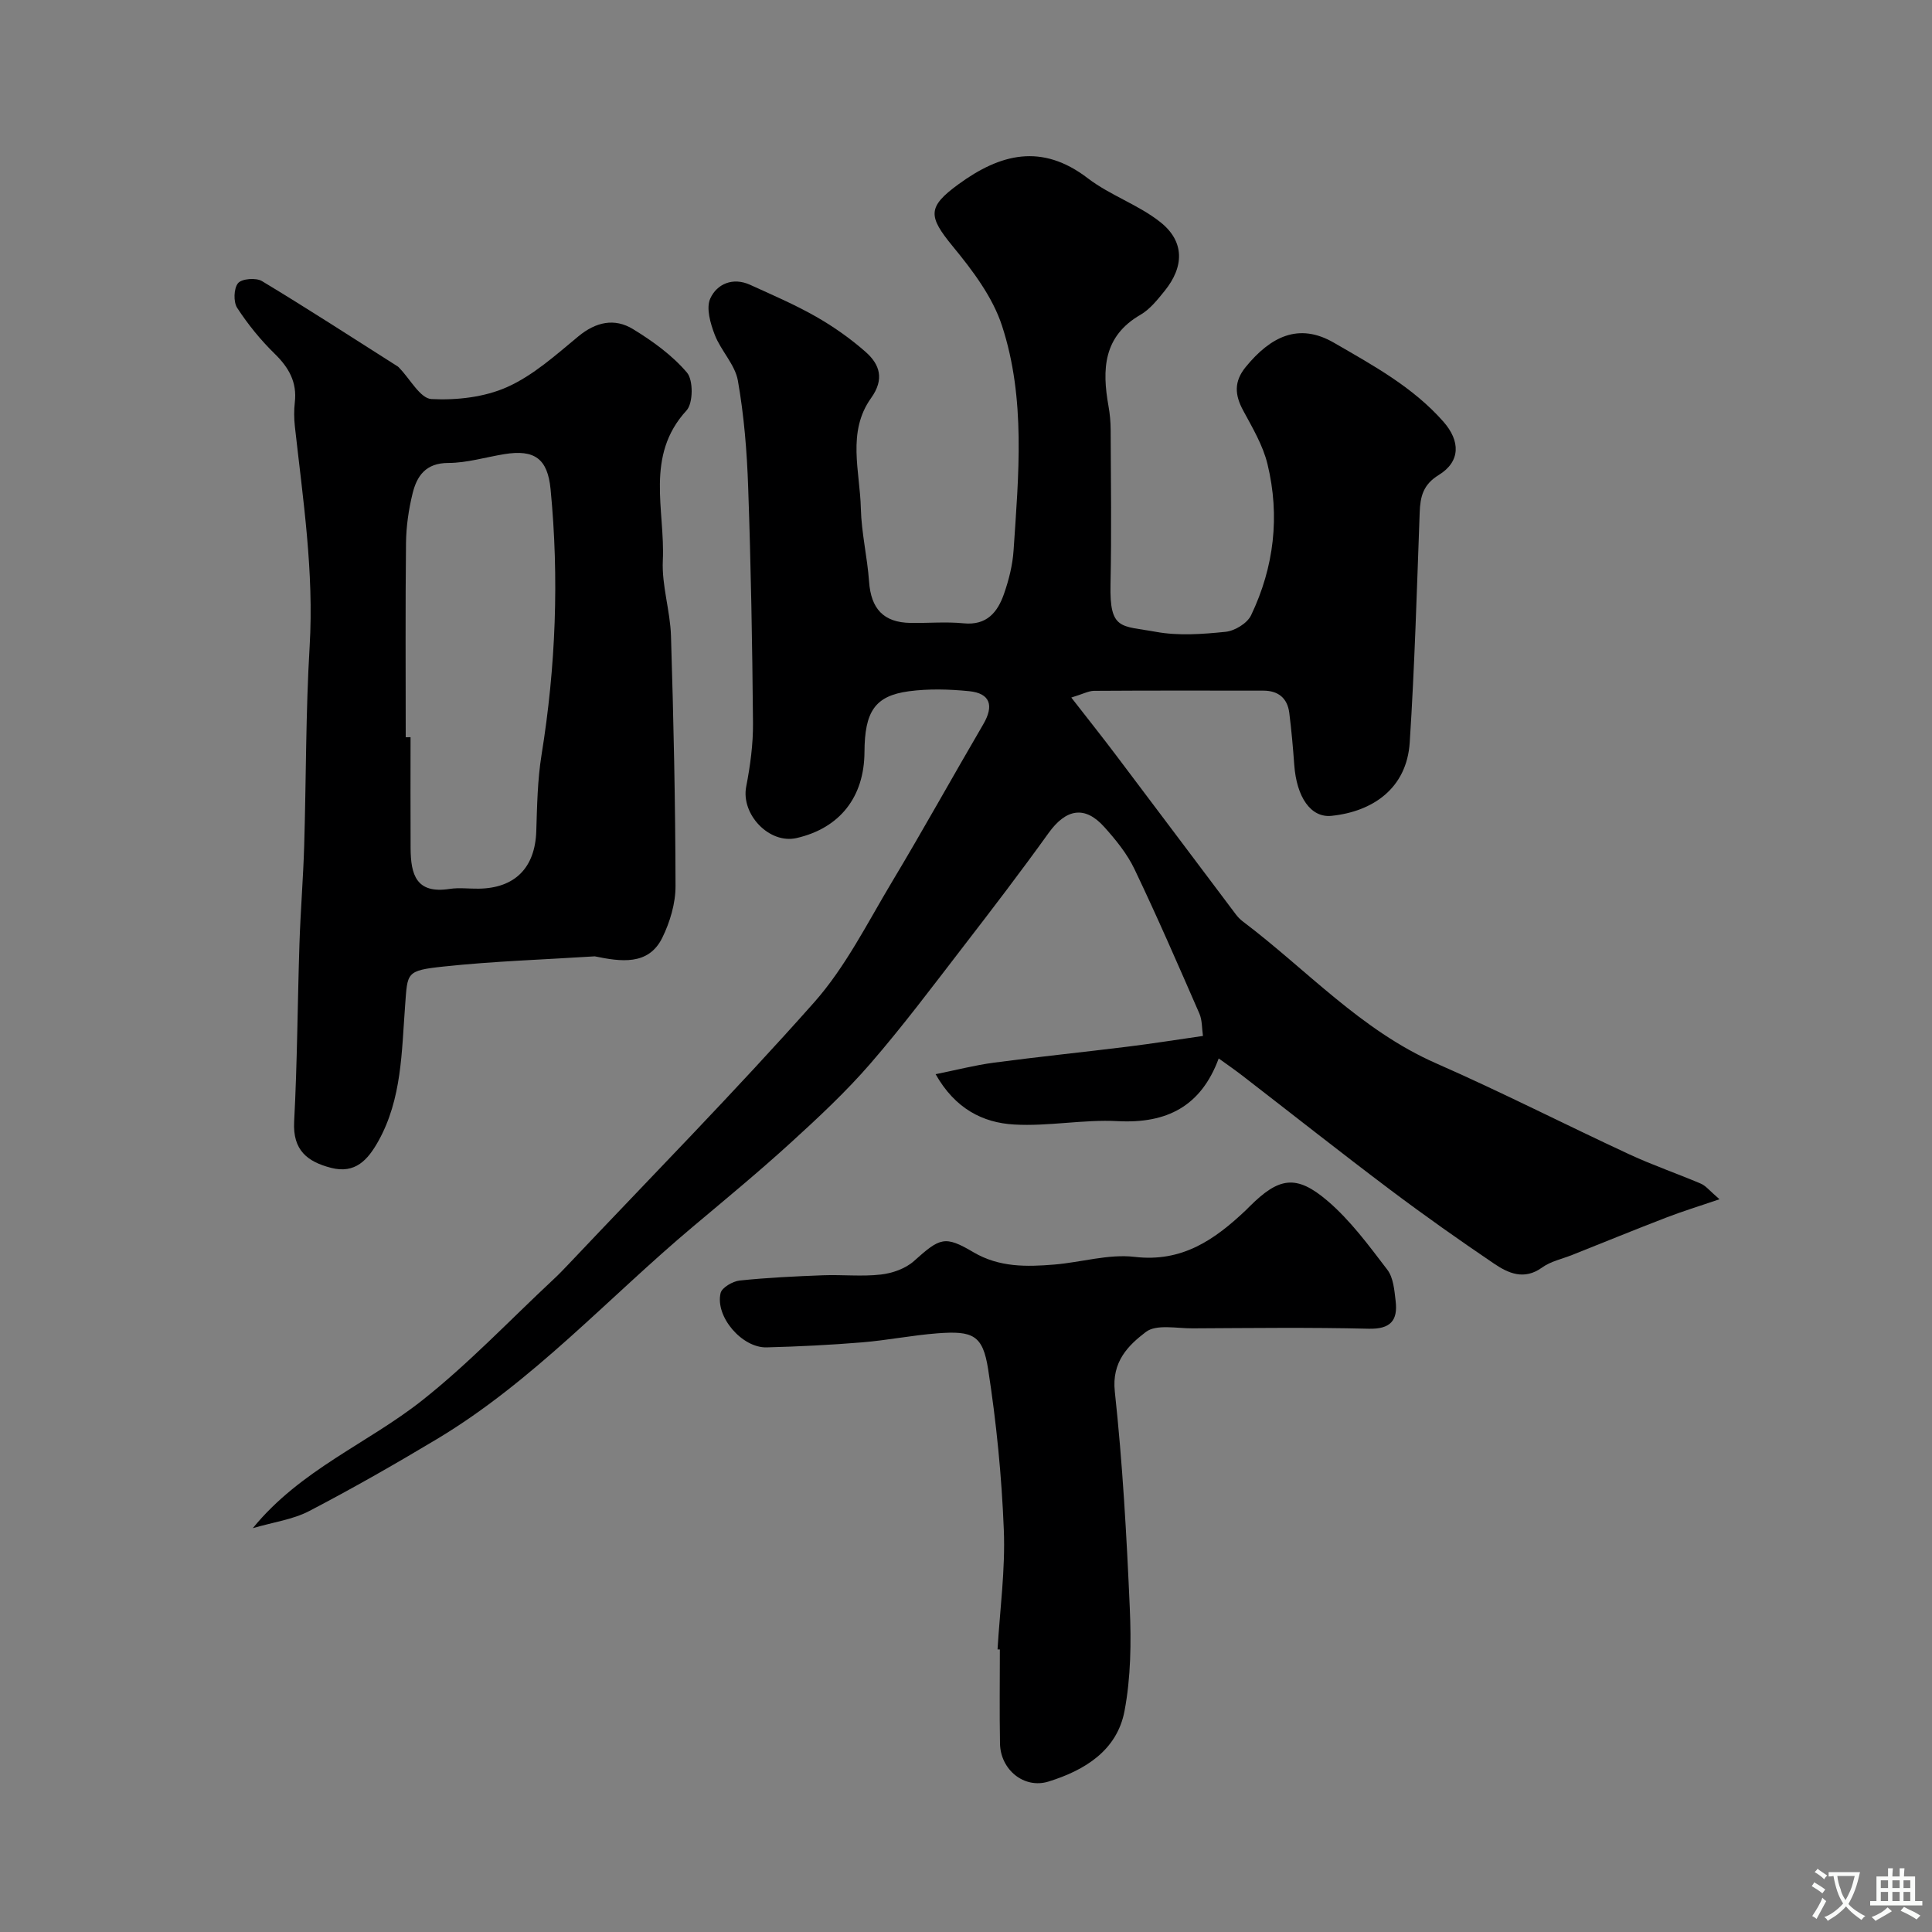 <svg enable-background="new 0 0 400 400" viewBox="0 0 400 400" xmlns="http://www.w3.org/2000/svg"><rect x="0" y="0" width="400" height="400" fill="#808080" stroke="none"/><g fill="#000001"><path d="m221.8 144.42c3.52 4.52 6.47 8.23 9.32 12.01 8.27 10.95 16.5 21.94 24.76 32.9.4.53.88 1.02 1.4 1.42 13.22 9.97 24.45 22.55 40.05 29.4 13.51 5.93 26.67 12.66 40.06 18.87 4.82 2.24 9.88 3.96 14.77 6.05 1.01.43 1.77 1.44 3.84 3.22-4.26 1.46-7.68 2.5-11.01 3.79-6.5 2.5-12.96 5.14-19.43 7.72-2.12.85-4.5 1.33-6.29 2.63-3.72 2.68-6.99 1.19-9.96-.82-7.27-4.92-14.45-9.99-21.47-15.27-10.33-7.78-20.47-15.8-30.7-23.7-1.53-1.18-3.12-2.27-4.82-3.5-3.65 9.88-10.71 13.52-20.91 12.98-7.11-.38-14.33 1.11-21.44.7-6.49-.37-12.22-3.27-16.26-10.42 4.28-.86 8.11-1.86 12.01-2.38 9.26-1.23 18.56-2.18 27.83-3.33 5.02-.62 10.02-1.42 15.51-2.21-.23-1.55-.14-3.24-.74-4.63-4.37-10.01-8.72-20.04-13.43-29.89-1.52-3.19-3.87-6.08-6.26-8.74-4.03-4.5-7.93-3.77-11.54 1.26-5.72 7.96-11.67 15.75-17.66 23.51-6.3 8.17-12.49 16.44-19.24 24.23-5.05 5.83-10.74 11.14-16.46 16.35-6.56 5.98-13.41 11.64-20.21 17.35-17.61 14.78-33.14 32.08-53.07 44.03-8.68 5.2-17.48 10.23-26.44 14.9-3.36 1.75-7.35 2.28-11.67 3.54 9.88-12.11 23.8-17.54 35.07-26.46 9.62-7.61 18.15-16.62 27.15-25.02 1.1-1.02 2.14-2.1 3.17-3.19 17.01-18 34.39-35.66 50.82-54.18 6.5-7.33 11.03-16.45 16.13-24.96 6.46-10.77 12.54-21.76 18.88-32.6 2.28-3.89 1.47-6.44-2.92-6.88-4.12-.41-8.38-.53-12.48.02-7.02.95-9.14 4.19-9.18 12.59-.05 9.33-5.12 15.75-14.06 17.8-5.66 1.29-11.53-4.91-10.43-10.63.84-4.34 1.45-8.81 1.41-13.21-.14-16.27-.43-32.54-1-48.8-.25-7.38-.85-14.81-2.13-22.07-.59-3.33-3.52-6.19-4.79-9.49-.9-2.34-1.83-5.54-.92-7.52 1.38-3.02 4.68-4.45 8.25-2.82 4.57 2.08 9.21 4.07 13.57 6.55 3.67 2.09 7.2 4.57 10.36 7.36 2.93 2.59 3.9 5.64 1.11 9.53-5.04 7.05-2.3 15.18-2.12 22.87.12 5.05 1.34 10.06 1.7 15.12.4 5.64 2.99 8.48 8.58 8.57 3.67.06 7.36-.28 10.99.08 4.8.48 7.04-2.3 8.36-6.08 1.01-2.89 1.79-5.98 1.99-9.02 1.04-15.6 2.55-31.39-2.4-46.52-1.95-5.97-6.12-11.48-10.2-16.44-5.11-6.22-5.26-8.13 1.16-12.82 8.7-6.36 17.28-8.56 26.8-1.27 4.62 3.54 10.48 5.48 15.03 9.09 5.03 3.99 4.97 9.21.86 14.27-1.46 1.8-3.01 3.77-4.96 4.9-7.75 4.47-7.99 11.35-6.64 18.91.29 1.61.44 3.27.45 4.91.04 10.67.2 21.34-.03 32-.21 9.59 2.19 8.51 9.37 9.83 4.68.86 9.67.49 14.45 0 1.9-.19 4.49-1.76 5.28-3.42 4.77-9.97 6.01-20.56 3.4-31.3-.94-3.89-3.11-7.53-5.04-11.11-1.75-3.24-1.93-5.99.54-9.01 5.1-6.23 10.93-9.26 18.26-5.01 8.11 4.7 16.32 9.15 22.66 16.34 3.52 4 3.58 8.25-.96 11.04-3.24 1.99-3.83 4.46-3.95 7.77-.58 15.87-1.04 31.76-2.06 47.6-.62 9.56-7.7 14.32-16.19 15.2-4.31.45-7.24-3.89-7.72-10.57-.26-3.59-.58-7.19-1.03-10.76-.39-3.06-2.3-4.59-5.37-4.59-11.7-.01-23.4-.04-35.09.04-1.14.03-2.29.67-4.67 1.39z"/><path d="m123.14 198c-10.43.67-20.9 1-31.29 2.11-7.88.84-7.46 1.25-7.98 8.13-.72 9.52-.66 19.29-5.55 28.04-2.16 3.85-4.76 6.8-9.77 5.51-4.94-1.27-7.96-3.67-7.65-9.56.65-12.27.7-24.58 1.1-36.87.22-6.77.78-13.53.98-20.3.41-13.76.31-27.55 1.13-41.29.91-15.34-1.38-30.37-3.06-45.48-.18-1.65-.2-3.35-.01-4.99.48-4.17-1.23-7.19-4.16-10.05-2.92-2.85-5.55-6.09-7.77-9.5-.81-1.24-.72-4.05.18-5.13.78-.93 3.73-1.16 4.95-.42 9.49 5.72 18.79 11.75 28.14 17.69.14.09.24.23.35.35 2.19 2.25 4.29 6.26 6.6 6.38 5.22.27 10.99-.38 15.71-2.5 5.39-2.42 10.05-6.63 14.69-10.47 3.64-3.01 7.5-3.85 11.33-1.51 4.07 2.49 8.12 5.41 11.17 9 1.33 1.57 1.29 6.33-.09 7.84-8.66 9.41-4.41 20.63-4.91 31.08-.24 5.16 1.53 10.39 1.69 15.6.53 17.26.91 34.53.94 51.79.01 3.59-1.15 7.47-2.75 10.72-2.87 5.81-8.64 4.92-13.97 3.83zm-39.14-45.36c.33 0 .67 0 1-.01 0 7.65-.03 15.31.01 22.96.03 5.51 1.16 9.52 8.09 8.45 1.95-.3 3.99-.02 5.98-.05 7.55-.09 11.7-4.35 11.95-11.88.17-5.26.25-10.58 1.08-15.76 2.96-18.3 3.67-36.63 1.88-55.08-.61-6.25-3.26-8.28-9.61-7.24-3.86.63-7.7 1.81-11.56 1.82-4.67 0-6.52 2.68-7.41 6.36-.81 3.31-1.31 6.78-1.35 10.19-.15 13.42-.06 26.83-.06 40.24z"/><path d="m206.53 341.49c.49-8.25 1.63-16.53 1.3-24.75-.44-11.12-1.54-22.27-3.25-33.27-1.1-7.05-3.13-7.98-10.5-7.42-5.21.4-10.37 1.44-15.58 1.87-6.58.54-13.18.87-19.78 1.04-5.09.13-10.68-6.36-9.53-11.24.27-1.15 2.51-2.44 3.95-2.6 5.73-.6 11.5-.87 17.26-1.09 3.99-.15 8.03.3 11.97-.15 2.38-.27 5.09-1.22 6.84-2.78 5.41-4.84 6.37-5.36 12.33-1.84 5.34 3.15 11.01 3.03 16.77 2.55 5.55-.46 11.2-2.22 16.58-1.59 9.88 1.17 16.62-3.57 23.09-9.7.24-.23.47-.47.71-.71 6.06-6.04 9.65-6.74 16.14-1.2 4.75 4.05 8.57 9.26 12.4 14.27 1.26 1.65 1.46 4.25 1.72 6.46.49 4.05-1.05 5.87-5.59 5.76-12.15-.3-24.31-.14-36.46-.08-3.29.02-7.49-.9-9.65.74-3.66 2.78-7.11 6.17-6.44 12.35 1.61 14.89 2.45 29.87 3.1 44.84.31 7.08.22 14.36-1.09 21.29-1.55 8.2-8.26 12.29-15.73 14.61-5.07 1.57-9.95-2.45-10.05-7.86-.12-6.49-.03-12.99-.03-19.48-.17 0-.32-.01-.48-.02z"/></g><path d="m377.9 391.2c-.2.3-.4.5-.6.8-.7-.6-1.4-1-2.2-1.5.2-.3.4-.5.5-.8.6.4 1.4.8 2.3 1.5zm-1.8 6.1c-.2-.2-.5-.4-.9-.6.4-.6.8-1.2 1.2-1.9s.7-1.3.9-1.9c.3.3.5.5.8.7-.7 1.3-1.4 2.6-2 3.7zm2.2-9c-.3.3-.5.5-.6.8-.6-.6-1.3-1.1-2-1.5.3-.3.5-.5.6-.7.6.5 1.3.9 2 1.4zm.3.2v-.9h2 4.5c-.3 1.3-.6 2.5-1 3.6s-.9 2.1-1.4 3c.4.5 1 1 1.6 1.4s1.2.8 1.9 1.1c-.3.2-.5.4-.8.8-.4-.3-1-.7-1.6-1.2s-1.2-1.1-1.6-1.6c-.5.6-1.1 1.1-1.7 1.6s-1.4.9-2.1 1.4c-.1-.3-.3-.5-.7-.8.6-.2 1.2-.5 1.9-1s1.4-1.1 2-1.8c-.5-.8-.9-1.6-1.2-2.5s-.6-2-.8-3.2c-.4.1-.7.1-1 .1zm2.5 2.7c.2 1 .7 1.7 1 2.2.3-.5.6-1.1 1-2s.6-1.9.9-3h-3.2-.4c.1.9.3 1.8.7 2.8z" fill="#fafbfa"/><path d="m396.5 388.5v1.5 3.6h1.5v.9c-.4 0-1 0-1.7 0h-7.9c-.5 0-.9 0-1.2 0v-.9h1.3v-3.5c0-.7 0-1.2 0-1.6h2.4c0-.8 0-1.4 0-1.7h1c0 .3-.1.8-.1 1.7h1.5c0-.8 0-1.4 0-1.7h1c0 .3-.1.9-.1 1.7zm-8.2 9.2c-.2-.3-.5-.5-.8-.8.8-.3 1.4-.6 1.9-.9s1-.7 1.4-1.1c.3.3.6.5.9.8-1.6 1-2.8 1.6-3.4 2zm2.6-6.8v-1.6h-1.5v1.6zm0 2.7v-1.9h-1.5v1.9zm2.4-2.7v-1.6h-1.5v1.6zm0 2.7v-1.9h-1.5v1.9zm.2 2 .7-.8c.4.2.9.5 1.6.8s1.3.7 1.8 1c-.3.3-.5.5-.8.8-.4-.3-1.5-1-3.3-1.8zm2-4.7v-1.6h-1.4v1.6zm0 2.7v-1.9h-1.4v1.9z" fill="#fafbfa"/></svg>